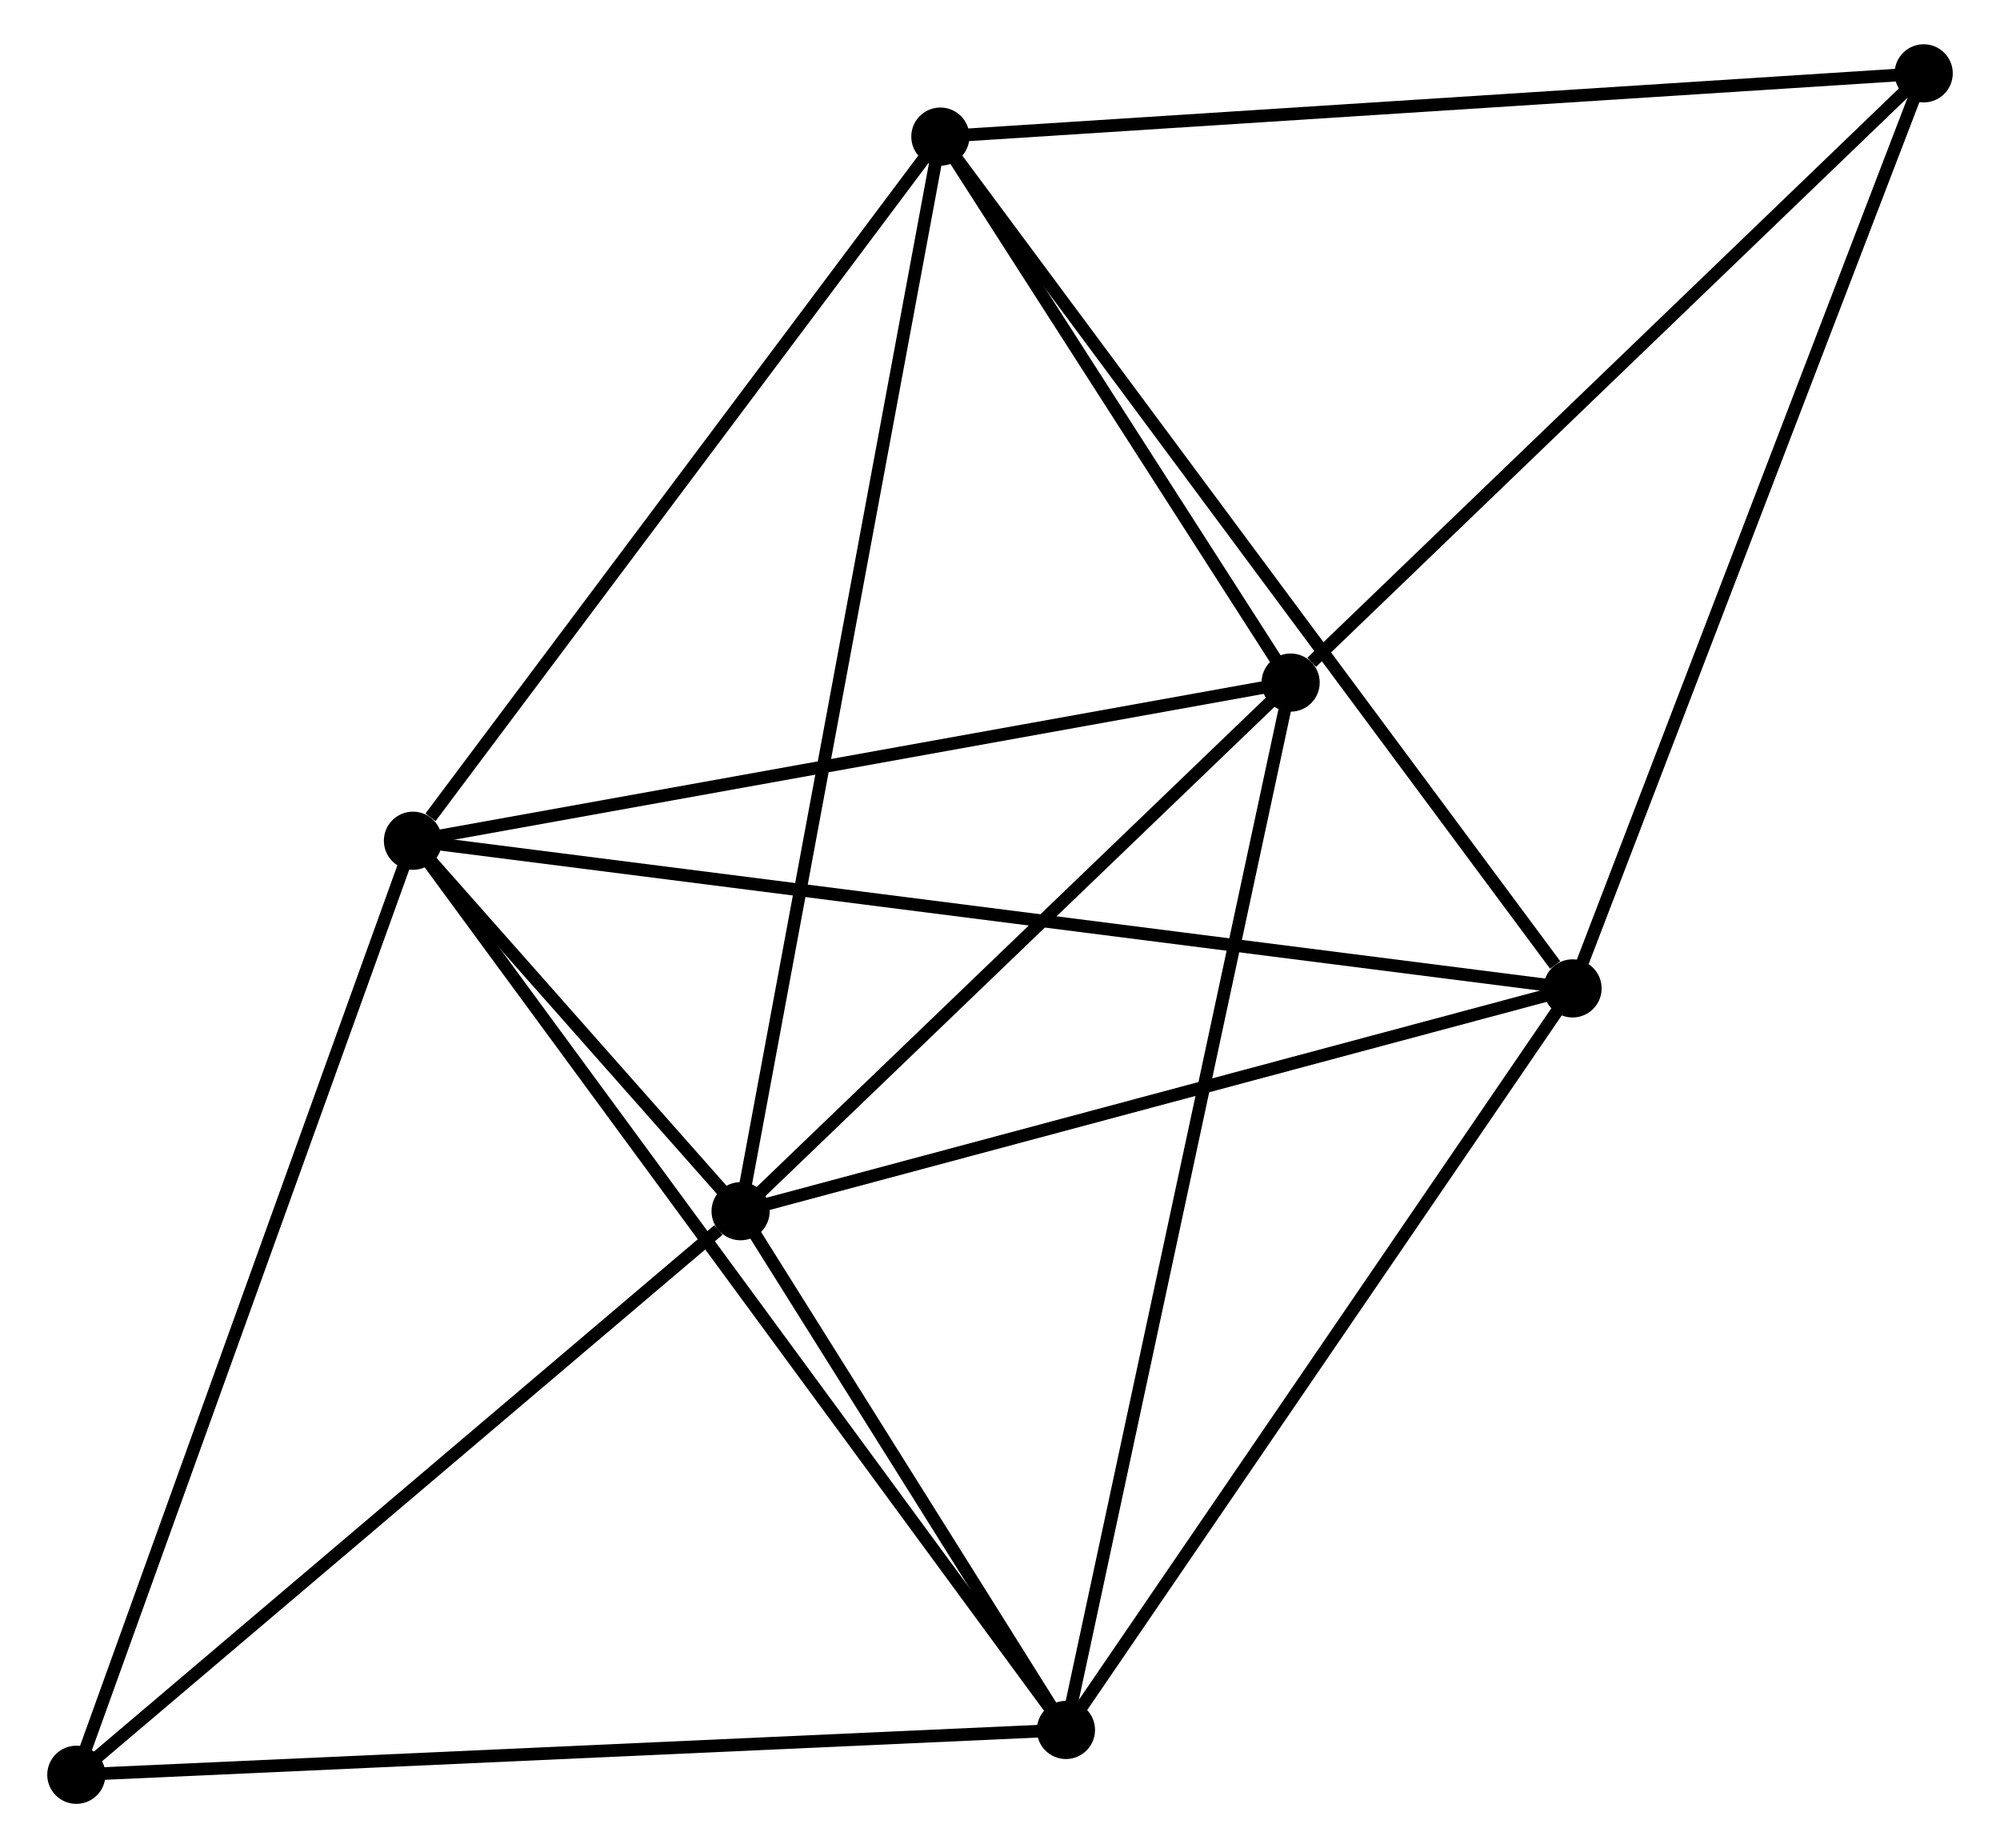 <?xml version="1.0" encoding="UTF-8" standalone="no"?>
<!DOCTYPE svg PUBLIC "-//W3C//DTD SVG 1.1//EN"
 "http://www.w3.org/Graphics/SVG/1.1/DTD/svg11.dtd">
<!-- Generated by graphviz version 2.36.0 (20140111.2315)
 -->
<!-- Title: %3 Pages: 1 -->
<svg width="158pt" height="146pt"
 viewBox="0.00 0.00 157.70 146.16" xmlns="http://www.w3.org/2000/svg" xmlns:xlink="http://www.w3.org/1999/xlink">
<g id="graph0" class="graph" transform="scale(1 1) rotate(0) translate(4 142.161)">
<title>%3</title>
<!-- 0 -->
<g id="node1" class="node"><title>0</title>
<ellipse fill="black" stroke="black" cx="28.422" cy="-75.67" rx="1.8" ry="1.8"/>
</g>
<!-- 1 -->
<g id="node2" class="node"><title>1</title>
<ellipse fill="black" stroke="black" cx="54.335" cy="-46.37" rx="1.8" ry="1.8"/>
</g>
<!-- 0&#45;&#45;1 -->
<g id="edge1" class="edge"><title>0&#45;&#45;1</title>
<path fill="none" stroke="black" d="M29.815,-74.094C34.356,-68.96 48.69,-52.753 53.059,-47.813"/>
</g>
<!-- 2 -->
<g id="node3" class="node"><title>2</title>
<ellipse fill="black" stroke="black" cx="80.065" cy="-5.345" rx="1.8" ry="1.8"/>
</g>
<!-- 0&#45;&#45;2 -->
<g id="edge2" class="edge"><title>0&#45;&#45;2</title>
<path fill="none" stroke="black" d="M29.501,-74.201C36.221,-65.049 72.288,-15.934 78.992,-6.806"/>
</g>
<!-- 3 -->
<g id="node4" class="node"><title>3</title>
<ellipse fill="black" stroke="black" cx="70.133" cy="-131.357" rx="1.8" ry="1.8"/>
</g>
<!-- 0&#45;&#45;3 -->
<g id="edge3" class="edge"><title>0&#45;&#45;3</title>
<path fill="none" stroke="black" d="M29.81,-77.523C36.256,-86.128 63.205,-122.107 69.023,-129.875"/>
</g>
<!-- 4 -->
<g id="node5" class="node"><title>4</title>
<ellipse fill="black" stroke="black" cx="120.131" cy="-63.992" rx="1.8" ry="1.8"/>
</g>
<!-- 0&#45;&#45;4 -->
<g id="edge4" class="edge"><title>0&#45;&#45;4</title>
<path fill="none" stroke="black" d="M30.337,-75.426C42.273,-73.906 106.322,-65.751 118.226,-64.235"/>
</g>
<!-- 5 -->
<g id="node6" class="node"><title>5</title>
<ellipse fill="black" stroke="black" cx="97.835" cy="-88.178" rx="1.8" ry="1.8"/>
</g>
<!-- 0&#45;&#45;5 -->
<g id="edge5" class="edge"><title>0&#45;&#45;5</title>
<path fill="none" stroke="black" d="M30.424,-76.031C40.561,-77.857 86.113,-86.066 95.956,-87.839"/>
</g>
<!-- 7 -->
<g id="node7" class="node"><title>7</title>
<ellipse fill="black" stroke="black" cx="1.8" cy="-1.8" rx="1.8" ry="1.8"/>
</g>
<!-- 0&#45;&#45;7 -->
<g id="edge6" class="edge"><title>0&#45;&#45;7</title>
<path fill="none" stroke="black" d="M27.764,-73.844C24.081,-63.624 6.058,-13.615 2.435,-3.562"/>
</g>
<!-- 1&#45;&#45;2 -->
<g id="edge7" class="edge"><title>1&#45;&#45;2</title>
<path fill="none" stroke="black" d="M55.44,-44.608C59.673,-37.859 74.816,-13.713 78.992,-7.056"/>
</g>
<!-- 1&#45;&#45;3 -->
<g id="edge8" class="edge"><title>1&#45;&#45;3</title>
<path fill="none" stroke="black" d="M54.665,-48.145C56.703,-59.11 67.565,-117.54 69.75,-129.296"/>
</g>
<!-- 1&#45;&#45;4 -->
<g id="edge9" class="edge"><title>1&#45;&#45;4</title>
<path fill="none" stroke="black" d="M56.233,-46.879C65.841,-49.452 109.02,-61.016 118.35,-63.515"/>
</g>
<!-- 1&#45;&#45;5 -->
<g id="edge10" class="edge"><title>1&#45;&#45;5</title>
<path fill="none" stroke="black" d="M55.782,-47.761C62.387,-54.109 89.63,-80.292 96.338,-86.739"/>
</g>
<!-- 1&#45;&#45;7 -->
<g id="edge11" class="edge"><title>1&#45;&#45;7</title>
<path fill="none" stroke="black" d="M52.587,-44.888C44.468,-38 10.526,-9.203 3.198,-2.986"/>
</g>
<!-- 2&#45;&#45;4 -->
<g id="edge12" class="edge"><title>2&#45;&#45;4</title>
<path fill="none" stroke="black" d="M81.221,-7.037C87.071,-15.601 113.365,-54.088 119.047,-62.405"/>
</g>
<!-- 2&#45;&#45;5 -->
<g id="edge13" class="edge"><title>2&#45;&#45;5</title>
<path fill="none" stroke="black" d="M80.504,-7.393C82.963,-18.853 94.993,-74.93 97.411,-86.202"/>
</g>
<!-- 2&#45;&#45;7 -->
<g id="edge14" class="edge"><title>2&#45;&#45;7</title>
<path fill="none" stroke="black" d="M78.13,-5.258C67.302,-4.767 14.318,-2.367 3.667,-1.885"/>
</g>
<!-- 3&#45;&#45;4 -->
<g id="edge15" class="edge"><title>3&#45;&#45;4</title>
<path fill="none" stroke="black" d="M71.369,-129.692C78.226,-120.453 111.548,-75.557 118.755,-65.847"/>
</g>
<!-- 3&#45;&#45;5 -->
<g id="edge16" class="edge"><title>3&#45;&#45;5</title>
<path fill="none" stroke="black" d="M71.324,-129.501C75.88,-122.399 92.185,-96.985 96.68,-89.978"/>
</g>
<!-- 6 -->
<g id="node8" class="node"><title>6</title>
<ellipse fill="black" stroke="black" cx="147.902" cy="-136.361" rx="1.8" ry="1.8"/>
</g>
<!-- 3&#45;&#45;6 -->
<g id="edge17" class="edge"><title>3&#45;&#45;6</title>
<path fill="none" stroke="black" d="M72.056,-131.481C82.815,-132.173 135.463,-135.561 146.047,-136.241"/>
</g>
<!-- 4&#45;&#45;6 -->
<g id="edge18" class="edge"><title>4&#45;&#45;6</title>
<path fill="none" stroke="black" d="M120.818,-65.781C124.66,-75.794 143.46,-124.786 147.239,-134.634"/>
</g>
<!-- 5&#45;&#45;6 -->
<g id="edge19" class="edge"><title>5&#45;&#45;6</title>
<path fill="none" stroke="black" d="M99.501,-89.781C107.238,-97.227 139.586,-128.358 146.569,-135.078"/>
</g>
</g>
</svg>
